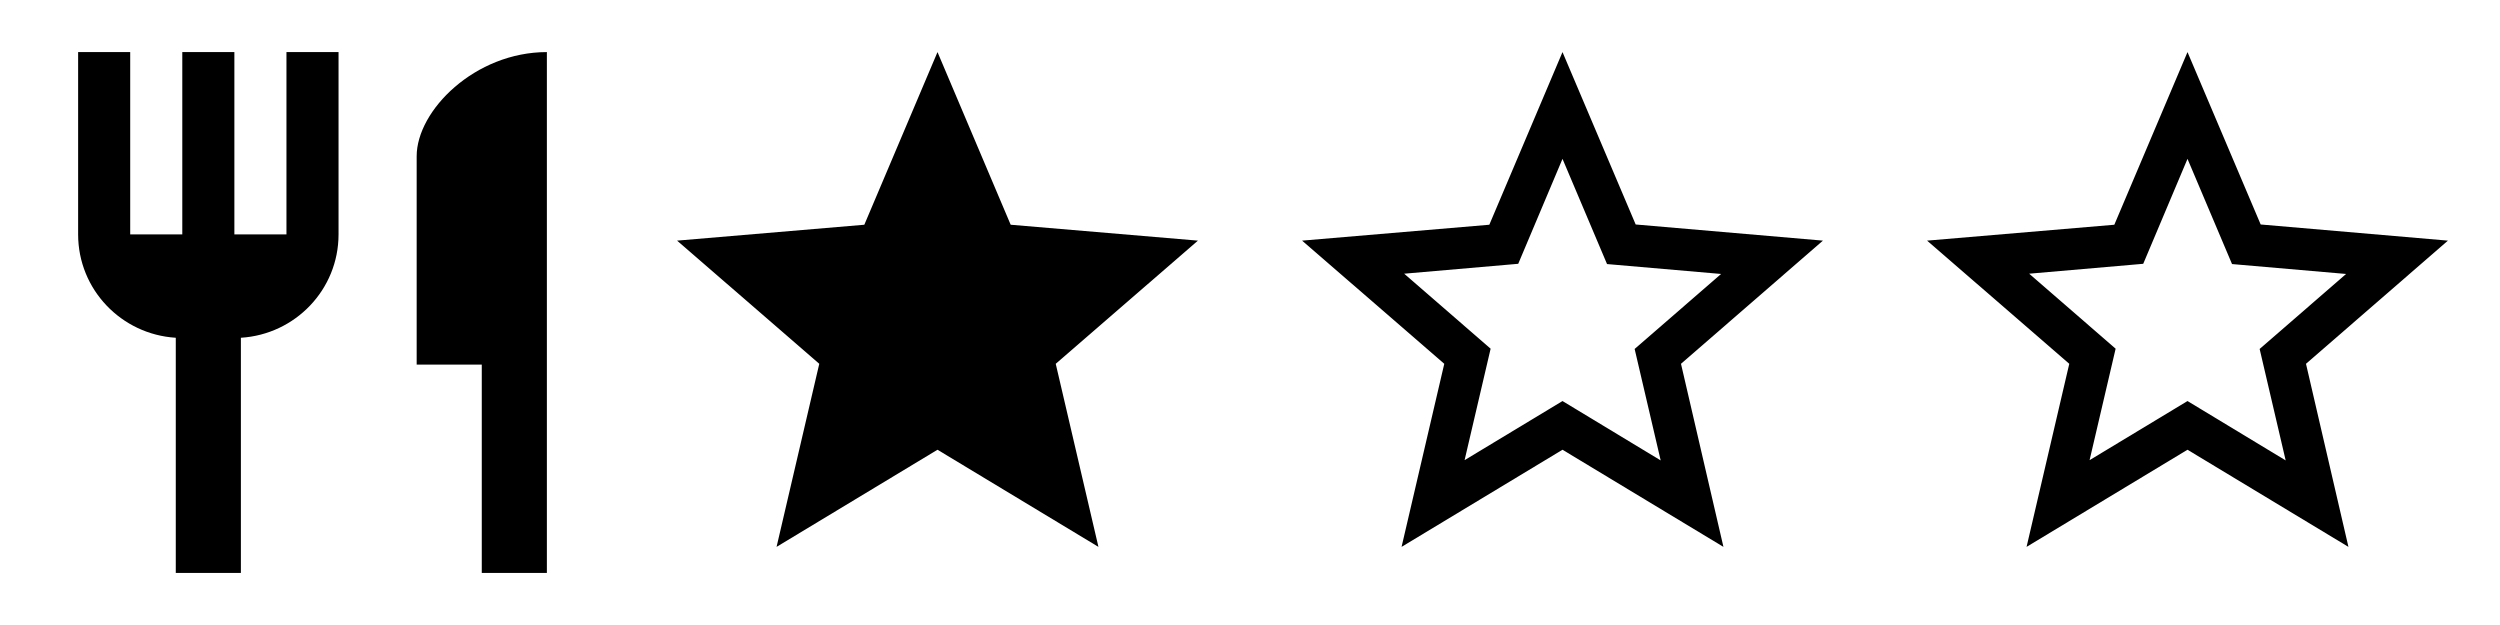 <svg width="96" height="24" viewBox="0 0 96 24" fill="none" xmlns="http://www.w3.org/2000/svg">
<path d="M11 9H9V2H7V9H5V2H3V9C3 11.12 4.66 12.84 6.75 12.97V22H9.25V12.97C11.34 12.84 13 11.12 13 9V2H11V9ZM16 6V14H18.5V22H21V2C18.24 2 16 4.24 16 6Z" fill="black"/>
<path d="M94 9.24L86.81 8.62L84 2L81.19 8.63L74 9.24L79.46 13.97L77.82 21L84 17.27L90.18 21L88.55 13.97L94 9.24ZM84 15.4L80.24 17.67L81.24 13.39L77.92 10.51L82.3 10.13L84 6.1L85.71 10.14L90.09 10.52L86.77 13.4L87.77 17.68L84 15.4Z" fill="black"/>
<path d="M70 9.24L62.81 8.62L60 2L57.19 8.63L50 9.24L55.46 13.97L53.82 21L60 17.27L66.18 21L64.55 13.97L70 9.24ZM60 15.4L56.24 17.67L57.24 13.39L53.92 10.51L58.3 10.13L60 6.1L61.71 10.14L66.09 10.52L62.77 13.4L63.77 17.68L60 15.4Z" fill="black"/>
<path d="M36 17.27L42.18 21L40.54 13.97L46 9.24L38.81 8.63L36 2L33.19 8.63L26 9.24L31.46 13.97L29.82 21L36 17.27Z" fill="black"/>
</svg>

